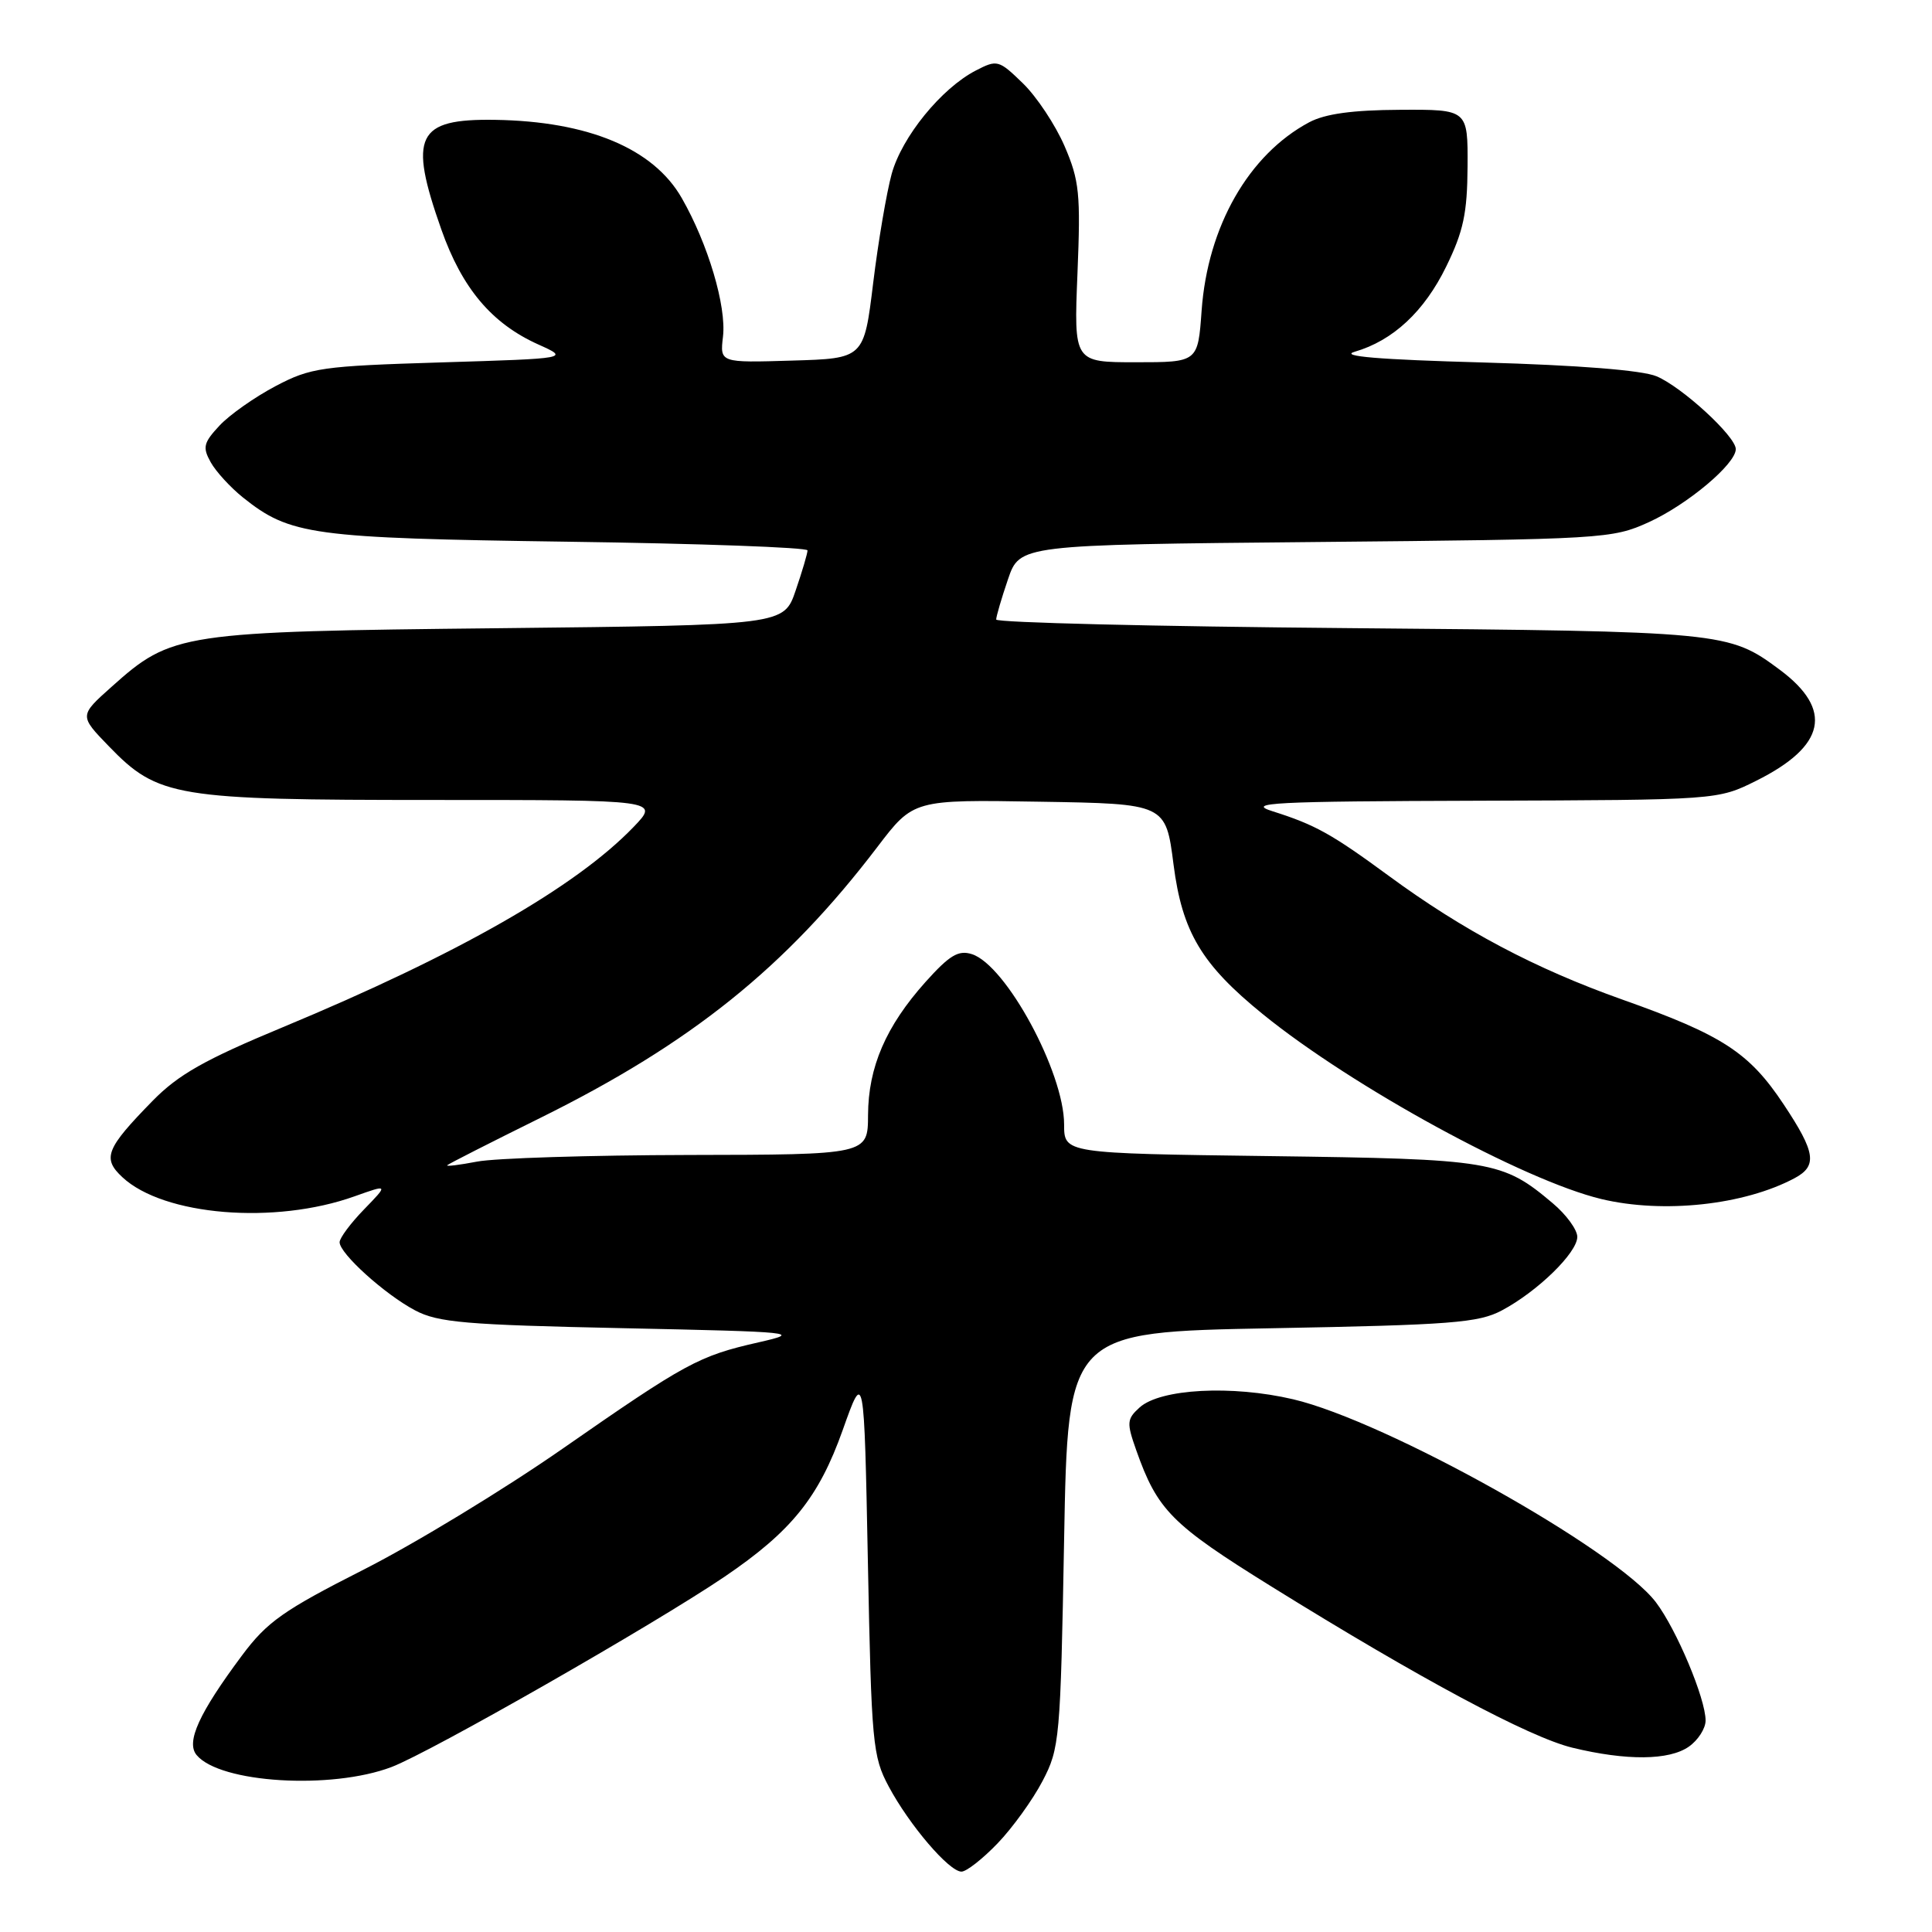 <?xml version="1.0" encoding="UTF-8" standalone="no"?>
<!DOCTYPE svg PUBLIC "-//W3C//DTD SVG 1.1//EN" "http://www.w3.org/Graphics/SVG/1.1/DTD/svg11.dtd" >
<svg xmlns="http://www.w3.org/2000/svg" xmlns:xlink="http://www.w3.org/1999/xlink" version="1.1" viewBox="0 0 256 256">
 <g >
 <path fill="currentColor"
d=" M 132.19 244.25 C 134.17 242.19 136.85 238.47 138.14 236.00 C 140.41 231.67 140.52 230.45 141.00 204.00 C 141.50 176.50 141.50 176.50 168.50 176.00 C 192.31 175.56 195.91 175.28 199.00 173.64 C 203.74 171.12 209.00 165.99 209.00 163.89 C 209.00 162.95 207.54 160.94 205.75 159.44 C 199.07 153.80 197.73 153.58 168.25 153.19 C 141.00 152.83 141.00 152.83 141.00 149.00 C 141.00 142.09 133.30 127.87 128.78 126.43 C 126.99 125.86 125.82 126.57 122.64 130.11 C 117.38 135.99 115.05 141.40 115.02 147.75 C 115.00 153.00 115.00 153.00 91.25 153.04 C 78.19 153.07 65.57 153.46 63.21 153.92 C 60.85 154.37 59.08 154.59 59.26 154.40 C 59.45 154.21 64.98 151.40 71.55 148.15 C 91.59 138.24 104.12 128.17 116.27 112.21 C 121.04 105.95 121.04 105.95 137.75 106.23 C 154.47 106.50 154.47 106.50 155.50 114.56 C 156.65 123.50 159.21 127.79 167.34 134.39 C 179.20 144.02 201.90 156.41 212.19 158.88 C 220.40 160.84 231.12 159.68 237.80 156.11 C 240.84 154.48 240.58 152.71 236.34 146.33 C 231.78 139.46 228.23 137.15 215.00 132.46 C 203.42 128.35 193.88 123.30 184.00 116.04 C 176.44 110.49 174.26 109.28 168.63 107.50 C 165.03 106.37 168.57 106.18 196.05 106.10 C 227.61 106.00 227.61 106.00 232.72 103.45 C 241.93 98.86 242.95 94.04 235.82 88.74 C 229.05 83.71 228.52 83.66 178.75 83.23 C 153.04 83.01 132.00 82.50 132.00 82.09 C 132.00 81.69 132.70 79.29 133.56 76.77 C 135.12 72.19 135.12 72.19 174.31 71.82 C 212.57 71.46 213.62 71.40 218.50 69.18 C 223.62 66.84 230.00 61.48 230.00 59.51 C 230.00 57.82 222.88 51.28 219.50 49.86 C 217.60 49.06 209.15 48.39 196.50 48.03 C 182.72 47.65 177.43 47.21 179.50 46.61 C 184.57 45.14 188.72 41.28 191.63 35.32 C 193.91 30.66 194.42 28.26 194.46 22.06 C 194.50 14.50 194.50 14.50 185.50 14.55 C 179.21 14.58 175.59 15.08 173.48 16.20 C 165.46 20.48 160.02 30.00 159.22 41.16 C 158.73 48.00 158.73 48.00 150.51 48.00 C 142.29 48.00 142.29 48.00 142.77 36.23 C 143.20 25.69 143.03 23.93 141.06 19.36 C 139.85 16.56 137.37 12.82 135.55 11.05 C 132.34 7.93 132.13 7.88 129.29 9.35 C 124.73 11.71 119.50 18.14 118.15 23.05 C 117.48 25.50 116.37 32.00 115.70 37.50 C 114.48 47.50 114.48 47.50 104.94 47.78 C 95.39 48.07 95.39 48.07 95.80 44.60 C 96.27 40.57 93.82 32.33 90.34 26.25 C 86.59 19.68 77.96 16.07 65.59 15.88 C 55.20 15.72 54.09 17.98 58.48 30.41 C 61.23 38.21 65.16 42.87 71.32 45.64 C 75.46 47.50 75.46 47.50 58.48 48.02 C 42.60 48.51 41.17 48.71 36.50 51.17 C 33.75 52.62 30.41 54.97 29.08 56.40 C 26.96 58.67 26.82 59.28 27.92 61.25 C 28.61 62.49 30.53 64.58 32.17 65.90 C 38.45 70.92 41.26 71.30 75.25 71.78 C 92.71 72.02 107.00 72.54 107.00 72.93 C 107.00 73.32 106.30 75.71 105.43 78.24 C 103.87 82.83 103.87 82.83 66.18 83.24 C 23.87 83.69 22.77 83.86 14.79 91.00 C 10.50 94.83 10.50 94.83 14.42 98.88 C 20.95 105.63 23.20 106.00 57.37 106.00 C 87.39 106.00 87.39 106.00 83.95 109.58 C 76.27 117.56 60.68 126.46 37.50 136.10 C 27.12 140.41 23.64 142.38 20.22 145.87 C 14.03 152.20 13.52 153.48 16.22 155.99 C 21.69 161.09 36.41 162.30 46.98 158.52 C 51.47 156.92 51.47 156.92 48.23 160.26 C 46.45 162.09 45.00 164.05 45.00 164.60 C 45.00 166.10 50.99 171.51 55.00 173.63 C 58.04 175.24 61.67 175.55 82.50 175.99 C 105.63 176.48 106.28 176.55 100.50 177.87 C 92.57 179.67 90.91 180.58 74.50 191.99 C 66.80 197.35 54.97 204.54 48.21 207.97 C 37.54 213.38 35.40 214.89 32.07 219.35 C 26.37 227.00 24.62 230.83 26.05 232.55 C 29.13 236.27 43.90 237.17 51.88 234.14 C 57.08 232.16 86.72 215.22 96.00 208.93 C 104.87 202.91 108.49 198.42 111.66 189.50 C 114.50 181.50 114.50 181.50 115.00 207.00 C 115.47 231.04 115.63 232.74 117.76 236.72 C 120.49 241.83 125.76 248.00 127.40 248.00 C 128.06 248.00 130.21 246.31 132.19 244.25 Z  M 223.78 231.44 C 225.00 230.59 226.00 229.03 226.00 227.98 C 226.00 225.07 222.14 215.89 219.41 212.30 C 214.11 205.33 183.66 188.30 171.34 185.41 C 163.23 183.51 153.75 184.01 151.00 186.50 C 149.31 188.03 149.27 188.52 150.55 192.14 C 153.37 200.12 155.21 201.99 168.50 210.24 C 188.15 222.44 202.63 230.19 208.35 231.58 C 215.53 233.32 221.17 233.27 223.78 231.44 Z "/>
</g>
</svg>